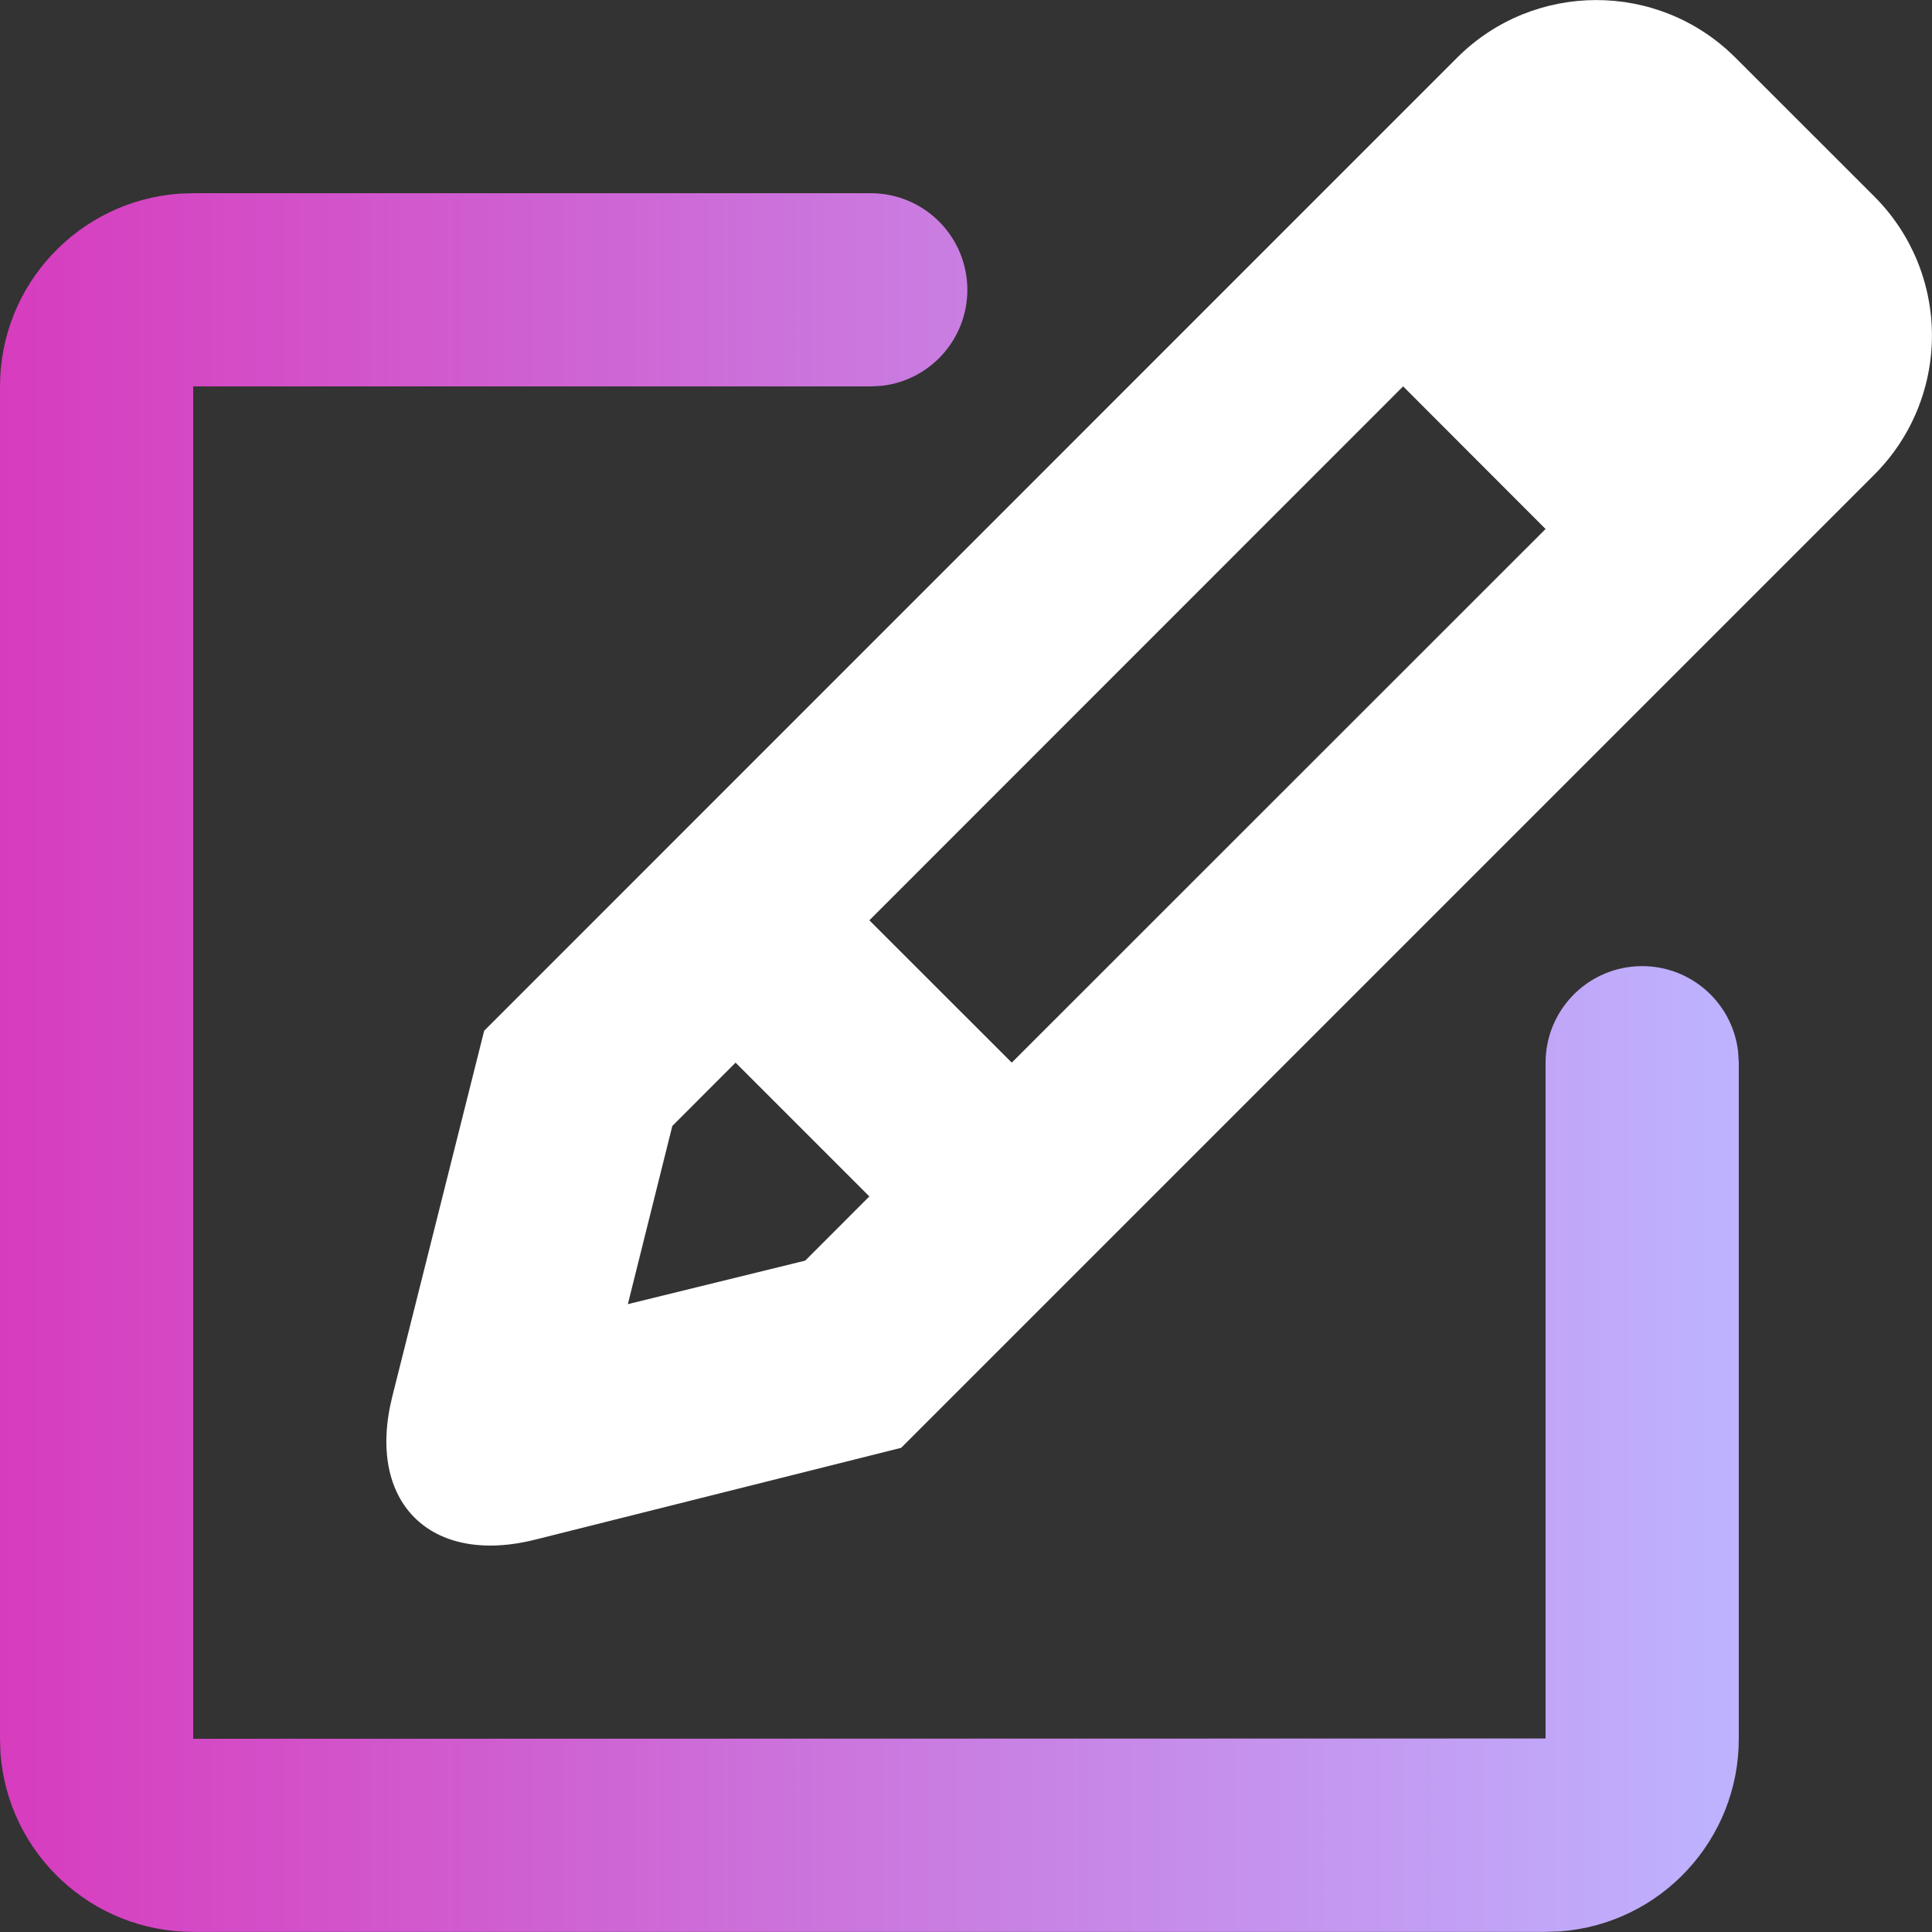 <?xml version="1.0" encoding="UTF-8" standalone="no"?>
<!DOCTYPE svg PUBLIC "-//W3C//DTD SVG 1.1//EN" "http://www.w3.org/Graphics/SVG/1.1/DTD/svg11.dtd">
<!-- Created with Vectornator (http://vectornator.io/) -->
<svg height="100%" stroke-miterlimit="10" style="fill-rule:nonzero;clip-rule:evenodd;stroke-linecap:round;stroke-linejoin:round;" version="1.1" viewBox="0 0 1024 1024" width="100%" xml:space="preserve" xmlns="http://www.w3.org/2000/svg" xmlns:vectornator="http://vectornator.io" xmlns:xlink="http://www.w3.org/1999/xlink">
<rect x="0" y="0" width="1024" height="1024" fill="#333333" stroke="none"/>
<defs>
<linearGradient gradientTransform="matrix(1 0 0 1 0 0)" gradientUnits="userSpaceOnUse" id="LinearGradient" x1="0" x2="921.594" y1="563.172" y2="563.172">
<stop offset="0" stop-color="#d73cbe"/>
<stop offset="1" stop-color="#beb3ff"/>
</linearGradient>
</defs>
<g id="Untitled" vectornator:layerName="Untitled">
<path d="M102.656 102.406L94.969 102.656C41.824 106.547 0 150.809 0 204.875L0 921.562L0.25 929.188C4.221 982.674 48.803 1024 102.438 1023.94L819.125 1023.94L826.812 1023.69C880.327 1019.69 921.689 975.07 921.594 921.406L921.594 563.219L921.219 557.219C918.019 530.319 894.418 510.569 867.375 512.156C840.333 513.744 819.218 536.13 819.188 563.219L819.188 921.438L102.406 921.594L102.406 204.812L461.562 204.812L467.562 204.469C494.462 201.269 514.213 177.668 512.625 150.625C511.037 123.582 488.652 102.436 461.562 102.406L102.656 102.406Z" fill="url(#LinearGradient)" fill-rule="nonzero" opacity="1" stroke="none"/>
<path d="M845.969 0.031C819.301 0.059 792.625 10.252 772.281 30.594L256.625 546.312L207.906 740.25C193.98 795.955 227.88 830.06 283.688 816.031L477.625 767.375L993.375 251.625C1012.95 232.112 1023.94 205.607 1023.97 177.969C1024 150.331 1013.06 123.803 993.531 104.25L919.688 30.438C899.301 10.138 872.637 0.003 845.969 0.031ZM743.656 204.812L743.719 204.812L819.188 280.375L536.25 563.219L460.781 487.781L743.656 204.812ZM389.875 563.219L460.781 634.125L426.781 668.156L332.781 691.219L356.344 596.781L389.875 563.219Z" fill="#ffffff" fill-rule="nonzero" opacity="1" stroke="none"/>
</g>
</svg>
